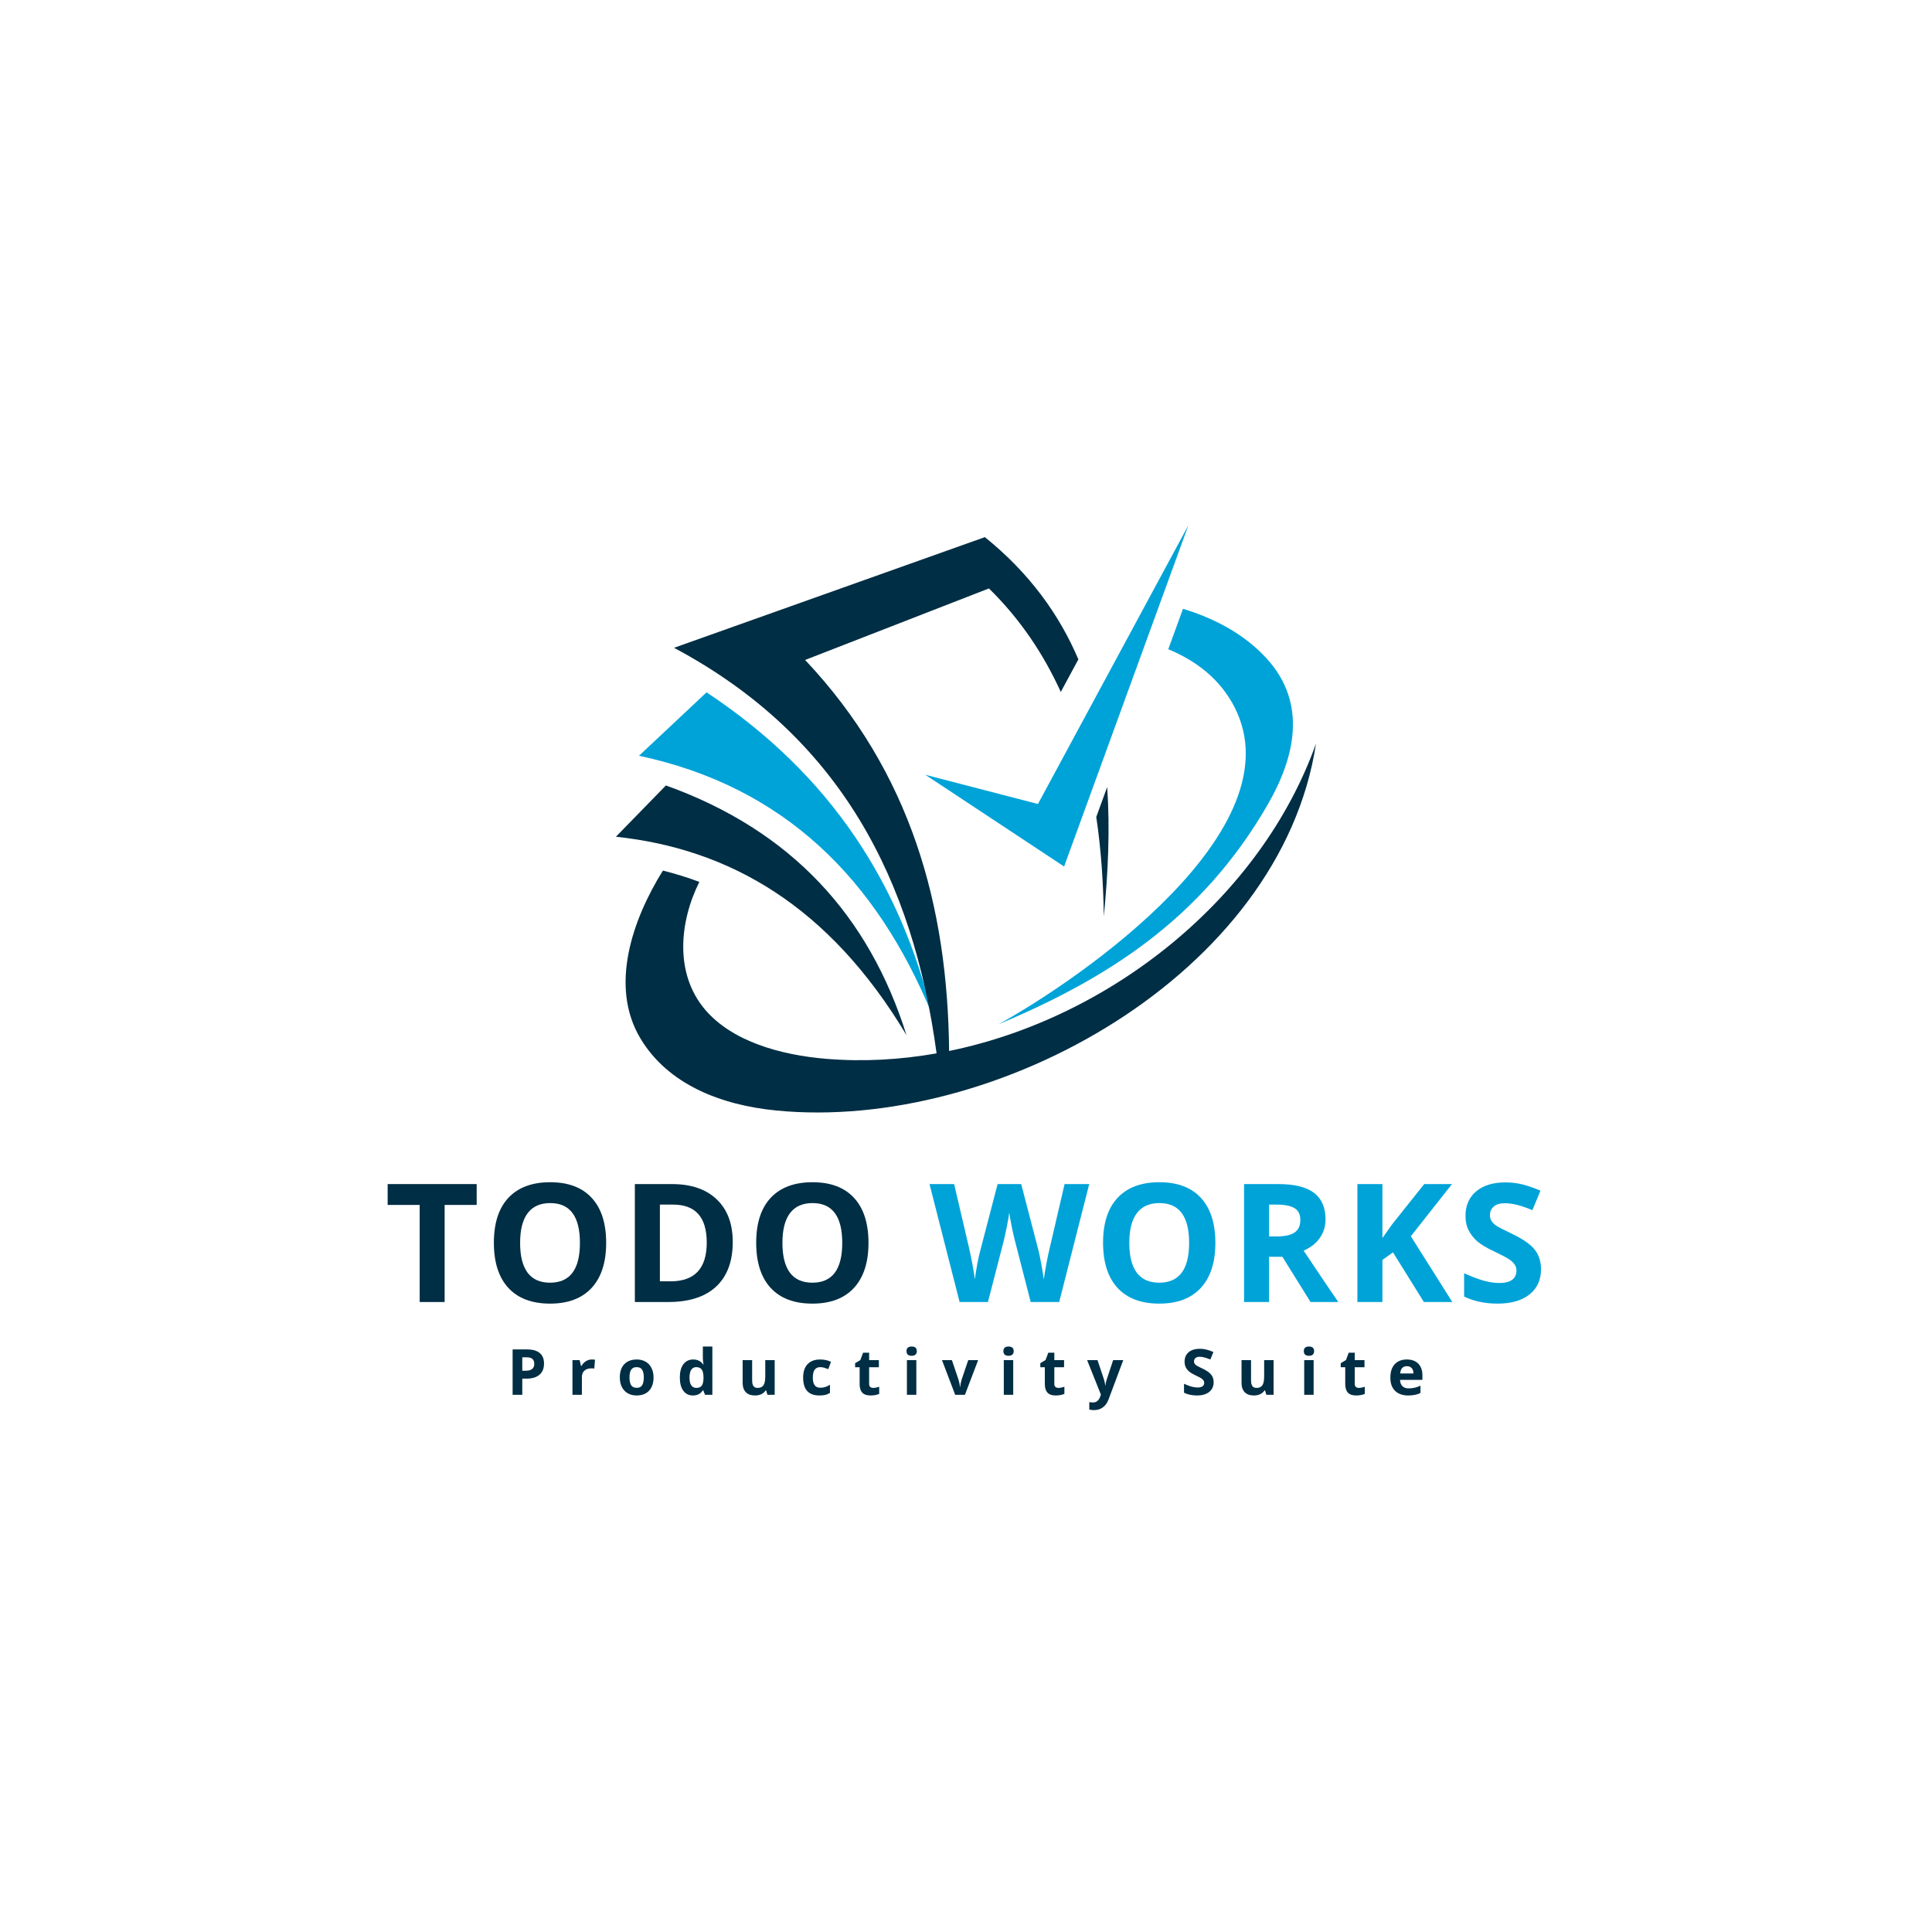 <svg xmlns="http://www.w3.org/2000/svg" xmlns:xlink="http://www.w3.org/1999/xlink" width="500" zoomAndPan="magnify" viewBox="0 0 375 375" height="500" preserveAspectRatio="xMidYMid meet" version="1.0"><defs><g/><clipPath id="be8bc61dde"><path d="M 124 101.934 L 251 101.934 L 251 199 L 124 199 Z M 124 101.934 " clip-rule="nonzero"/></clipPath><clipPath id="8edc1faf23"><path d="M 119.242 104 L 255.742 104 L 255.742 215.934 L 119.242 215.934 Z M 119.242 104 " clip-rule="nonzero"/></clipPath></defs><g clip-path="url(#be8bc61dde)"><path fill="#00a3d8" d="M 193.805 198.82 C 214.164 190.246 233.07 178.828 246.156 156.008 C 251.375 146.914 253.758 136.48 245.867 127.824 C 241.59 123.141 235.844 120.051 229.617 118.172 L 226.762 126.016 C 232.176 128.27 236.859 131.797 239.68 137.379 C 251.621 161.023 210.023 189.863 193.805 198.82 Z M 180.949 196.988 C 174.875 171.863 161.41 150.426 137.141 134.383 C 132.77 138.488 128.398 142.59 124.027 146.695 C 152.293 152.695 170.176 170.727 180.949 196.988 Z M 179.605 150.383 L 201.465 156.055 L 230.676 101.934 L 206.543 168.188 Z M 179.605 150.383 " fill-opacity="1" fill-rule="evenodd"/></g><g clip-path="url(#8edc1faf23)"><path fill="#002e44" d="M 135.742 171.176 C 131.871 178.941 130.918 188.93 136.82 195.922 C 142.016 202.074 151.383 204.785 160.441 205.523 C 167.543 206.105 174.715 205.707 181.789 204.457 C 177.266 171.062 163.336 143.066 130.828 125.738 C 150.941 118.578 171.055 111.418 191.164 104.258 C 199.844 111.262 205.609 119.297 209.312 127.984 L 205.898 134.309 C 202.617 127.086 198.109 120.242 191.949 114.215 C 180.059 118.84 168.168 123.469 156.273 128.098 C 176.844 149.91 183.945 175.895 184.223 203.996 C 215.707 197.543 244.754 174.258 255.434 144.336 C 248.633 189.082 193.426 219.758 150.66 215.547 C 139.848 214.484 129.629 210.461 124.293 201.535 C 118.246 191.418 122.762 178.465 128.668 168.98 C 131.109 169.586 133.469 170.32 135.742 171.176 Z M 175.949 200.918 C 168.695 177.809 153.668 161.207 129.254 152.457 C 126.02 155.777 122.781 159.094 119.547 162.41 C 141.578 164.75 160.922 175.809 175.949 200.918 Z M 214.902 152.766 C 215.473 160.973 215.078 169.418 214.25 177.863 C 214.16 171.703 213.77 165.176 212.785 158.574 Z M 214.902 152.766 " fill-opacity="1" fill-rule="evenodd"/></g><g fill="#002e44" fill-opacity="1"><g transform="translate(74.601, 252.72)"><g><path d="M 11.703 0 L 6.859 0 L 6.859 -18.844 L 0.641 -18.844 L 0.641 -22.891 L 17.922 -22.891 L 17.922 -18.844 L 11.703 -18.844 Z M 11.703 0 "/></g></g></g><g fill="#002e44" fill-opacity="1"><g transform="translate(94.001, 252.72)"><g><path d="M 23.656 -11.469 C 23.656 -7.688 22.711 -4.773 20.828 -2.734 C 18.953 -0.703 16.266 0.312 12.766 0.312 C 9.254 0.312 6.555 -0.703 4.672 -2.734 C 2.797 -4.773 1.859 -7.695 1.859 -11.5 C 1.859 -15.312 2.801 -18.223 4.688 -20.234 C 6.57 -22.242 9.273 -23.25 12.797 -23.25 C 16.305 -23.25 18.992 -22.234 20.859 -20.203 C 22.723 -18.18 23.656 -15.27 23.656 -11.469 Z M 6.953 -11.469 C 6.953 -8.914 7.438 -6.988 8.406 -5.688 C 9.375 -4.395 10.828 -3.75 12.766 -3.75 C 16.629 -3.75 18.562 -6.32 18.562 -11.469 C 18.562 -16.625 16.641 -19.203 12.797 -19.203 C 10.859 -19.203 9.398 -18.551 8.422 -17.25 C 7.441 -15.957 6.953 -14.031 6.953 -11.469 Z M 6.953 -11.469 "/></g></g></g><g fill="#002e44" fill-opacity="1"><g transform="translate(120.351, 252.72)"><g><path d="M 21.875 -11.656 C 21.875 -7.895 20.801 -5.008 18.656 -3 C 16.508 -1 13.41 0 9.359 0 L 2.875 0 L 2.875 -22.891 L 10.062 -22.891 C 13.801 -22.891 16.703 -21.898 18.766 -19.922 C 20.836 -17.953 21.875 -15.195 21.875 -11.656 Z M 16.828 -11.531 C 16.828 -16.445 14.656 -18.906 10.312 -18.906 L 7.734 -18.906 L 7.734 -4.016 L 9.812 -4.016 C 14.488 -4.016 16.828 -6.52 16.828 -11.531 Z M 16.828 -11.531 "/></g></g></g><g fill="#002e44" fill-opacity="1"><g transform="translate(144.917, 252.72)"><g><path d="M 23.656 -11.469 C 23.656 -7.688 22.711 -4.773 20.828 -2.734 C 18.953 -0.703 16.266 0.312 12.766 0.312 C 9.254 0.312 6.555 -0.703 4.672 -2.734 C 2.797 -4.773 1.859 -7.695 1.859 -11.5 C 1.859 -15.312 2.801 -18.223 4.688 -20.234 C 6.57 -22.242 9.273 -23.25 12.797 -23.25 C 16.305 -23.25 18.992 -22.234 20.859 -20.203 C 22.723 -18.18 23.656 -15.27 23.656 -11.469 Z M 6.953 -11.469 C 6.953 -8.914 7.438 -6.988 8.406 -5.688 C 9.375 -4.395 10.828 -3.75 12.766 -3.75 C 16.629 -3.75 18.562 -6.32 18.562 -11.469 C 18.562 -16.625 16.641 -19.203 12.797 -19.203 C 10.859 -19.203 9.398 -18.551 8.422 -17.25 C 7.441 -15.957 6.953 -14.031 6.953 -11.469 Z M 6.953 -11.469 "/></g></g></g><g fill="#002e44" fill-opacity="1"><g transform="translate(171.268, 252.72)"><g/></g></g><g fill="#00a3d8" fill-opacity="1"><g transform="translate(180.416, 252.72)"><g><path d="M 25.172 0 L 19.641 0 L 16.547 -12.031 C 16.43 -12.457 16.234 -13.336 15.953 -14.672 C 15.68 -16.016 15.523 -16.914 15.484 -17.375 C 15.422 -16.812 15.266 -15.906 15.016 -14.656 C 14.766 -13.414 14.57 -12.523 14.438 -11.984 L 11.344 0 L 5.844 0 L 0 -22.891 L 4.781 -22.891 L 7.703 -10.391 C 8.211 -8.086 8.582 -6.094 8.812 -4.406 C 8.875 -5 9.016 -5.914 9.234 -7.156 C 9.461 -8.406 9.676 -9.375 9.875 -10.062 L 13.219 -22.891 L 17.797 -22.891 L 21.141 -10.062 C 21.285 -9.488 21.469 -8.613 21.688 -7.438 C 21.906 -6.258 22.07 -5.25 22.188 -4.406 C 22.289 -5.219 22.457 -6.227 22.688 -7.438 C 22.914 -8.656 23.125 -9.641 23.312 -10.391 L 26.219 -22.891 L 31 -22.891 Z M 25.172 0 "/></g></g></g><g fill="#00a3d8" fill-opacity="1"><g transform="translate(212.245, 252.72)"><g><path d="M 23.656 -11.469 C 23.656 -7.688 22.711 -4.773 20.828 -2.734 C 18.953 -0.703 16.266 0.312 12.766 0.312 C 9.254 0.312 6.555 -0.703 4.672 -2.734 C 2.797 -4.773 1.859 -7.695 1.859 -11.5 C 1.859 -15.312 2.801 -18.223 4.688 -20.234 C 6.57 -22.242 9.273 -23.25 12.797 -23.25 C 16.305 -23.25 18.992 -22.234 20.859 -20.203 C 22.723 -18.18 23.656 -15.27 23.656 -11.469 Z M 6.953 -11.469 C 6.953 -8.914 7.438 -6.988 8.406 -5.688 C 9.375 -4.395 10.828 -3.75 12.766 -3.75 C 16.629 -3.75 18.562 -6.32 18.562 -11.469 C 18.562 -16.625 16.641 -19.203 12.797 -19.203 C 10.859 -19.203 9.398 -18.551 8.422 -17.25 C 7.441 -15.957 6.953 -14.031 6.953 -11.469 Z M 6.953 -11.469 "/></g></g></g><g fill="#00a3d8" fill-opacity="1"><g transform="translate(238.596, 252.72)"><g><path d="M 7.734 -12.734 L 9.297 -12.734 C 10.828 -12.734 11.957 -12.988 12.688 -13.5 C 13.426 -14.008 13.797 -14.812 13.797 -15.906 C 13.797 -16.988 13.422 -17.758 12.672 -18.219 C 11.922 -18.676 10.766 -18.906 9.203 -18.906 L 7.734 -18.906 Z M 7.734 -8.781 L 7.734 0 L 2.875 0 L 2.875 -22.891 L 9.547 -22.891 C 12.66 -22.891 14.961 -22.32 16.453 -21.188 C 17.941 -20.051 18.688 -18.332 18.688 -16.031 C 18.688 -14.688 18.316 -13.488 17.578 -12.438 C 16.836 -11.383 15.789 -10.562 14.438 -9.969 C 17.875 -4.82 20.117 -1.5 21.172 0 L 15.781 0 L 10.312 -8.781 Z M 7.734 -8.781 "/></g></g></g><g fill="#00a3d8" fill-opacity="1"><g transform="translate(260.594, 252.72)"><g><path d="M 21.297 0 L 15.781 0 L 9.781 -9.641 L 7.734 -8.172 L 7.734 0 L 2.875 0 L 2.875 -22.891 L 7.734 -22.891 L 7.734 -12.422 L 9.641 -15.109 L 15.844 -22.891 L 21.234 -22.891 L 13.25 -12.766 Z M 21.297 0 "/></g></g></g><g fill="#00a3d8" fill-opacity="1"><g transform="translate(282.718, 252.72)"><g><path d="M 16.391 -6.359 C 16.391 -4.285 15.645 -2.656 14.156 -1.469 C 12.664 -0.281 10.598 0.312 7.953 0.312 C 5.516 0.312 3.352 -0.145 1.469 -1.062 L 1.469 -5.578 C 3.008 -4.891 4.316 -4.398 5.391 -4.109 C 6.461 -3.828 7.441 -3.688 8.328 -3.688 C 9.391 -3.688 10.203 -3.891 10.766 -4.297 C 11.336 -4.711 11.625 -5.32 11.625 -6.125 C 11.625 -6.57 11.5 -6.969 11.25 -7.312 C 11 -7.664 10.629 -8.004 10.141 -8.328 C 9.66 -8.648 8.676 -9.164 7.188 -9.875 C 5.789 -10.531 4.738 -11.16 4.031 -11.766 C 3.332 -12.379 2.773 -13.086 2.359 -13.891 C 1.941 -14.691 1.734 -15.629 1.734 -16.703 C 1.734 -18.723 2.422 -20.312 3.797 -21.469 C 5.172 -22.633 7.066 -23.219 9.484 -23.219 C 10.672 -23.219 11.805 -23.078 12.891 -22.797 C 13.973 -22.516 15.102 -22.117 16.281 -21.609 L 14.719 -17.828 C 13.5 -18.328 12.488 -18.676 11.688 -18.875 C 10.883 -19.07 10.098 -19.172 9.328 -19.172 C 8.41 -19.172 7.707 -18.957 7.219 -18.531 C 6.727 -18.102 6.484 -17.547 6.484 -16.859 C 6.484 -16.43 6.582 -16.055 6.781 -15.734 C 6.977 -15.422 7.289 -15.113 7.719 -14.812 C 8.156 -14.52 9.18 -13.988 10.797 -13.219 C 12.941 -12.188 14.41 -11.156 15.203 -10.125 C 15.992 -9.102 16.391 -7.848 16.391 -6.359 Z M 16.391 -6.359 "/></g></g></g><g fill="#002e44" fill-opacity="1"><g transform="translate(98.39, 270.735)"><g><path d="M 2.984 -4.672 L 3.594 -4.672 C 4.164 -4.672 4.594 -4.781 4.875 -5 C 5.164 -5.227 5.312 -5.562 5.312 -6 C 5.312 -6.438 5.191 -6.758 4.953 -6.969 C 4.711 -7.176 4.336 -7.281 3.828 -7.281 L 2.984 -7.281 Z M 7.203 -6.062 C 7.203 -5.113 6.906 -4.391 6.312 -3.891 C 5.719 -3.391 4.875 -3.141 3.781 -3.141 L 2.984 -3.141 L 2.984 0 L 1.109 0 L 1.109 -8.812 L 3.922 -8.812 C 4.992 -8.812 5.805 -8.582 6.359 -8.125 C 6.922 -7.664 7.203 -6.977 7.203 -6.062 Z M 7.203 -6.062 "/></g></g></g><g fill="#002e44" fill-opacity="1"><g transform="translate(110.147, 270.735)"><g><path d="M 4.719 -6.859 C 4.969 -6.859 5.176 -6.844 5.344 -6.812 L 5.203 -5.094 C 5.055 -5.125 4.879 -5.141 4.672 -5.141 C 4.078 -5.141 3.613 -4.988 3.281 -4.688 C 2.957 -4.395 2.797 -3.973 2.797 -3.422 L 2.797 0 L 0.969 0 L 0.969 -6.734 L 2.359 -6.734 L 2.625 -5.609 L 2.719 -5.609 C 2.926 -5.984 3.207 -6.285 3.562 -6.516 C 3.914 -6.742 4.301 -6.859 4.719 -6.859 Z M 4.719 -6.859 "/></g></g></g><g fill="#002e44" fill-opacity="1"><g transform="translate(119.76, 270.735)"><g><path d="M 2.422 -3.375 C 2.422 -2.707 2.531 -2.203 2.75 -1.859 C 2.977 -1.523 3.336 -1.359 3.828 -1.359 C 4.316 -1.359 4.664 -1.523 4.875 -1.859 C 5.094 -2.203 5.203 -2.707 5.203 -3.375 C 5.203 -4.039 5.094 -4.539 4.875 -4.875 C 4.664 -5.207 4.312 -5.375 3.812 -5.375 C 3.32 -5.375 2.969 -5.207 2.75 -4.875 C 2.531 -4.551 2.422 -4.051 2.422 -3.375 Z M 7.094 -3.375 C 7.094 -2.281 6.801 -1.422 6.219 -0.797 C 5.645 -0.18 4.836 0.125 3.797 0.125 C 3.148 0.125 2.578 -0.016 2.078 -0.297 C 1.586 -0.586 1.207 -1 0.938 -1.531 C 0.676 -2.062 0.547 -2.676 0.547 -3.375 C 0.547 -4.477 0.832 -5.332 1.406 -5.938 C 1.988 -6.551 2.801 -6.859 3.844 -6.859 C 4.488 -6.859 5.055 -6.719 5.547 -6.438 C 6.047 -6.156 6.426 -5.75 6.688 -5.219 C 6.957 -4.695 7.094 -4.082 7.094 -3.375 Z M 7.094 -3.375 "/></g></g></g><g fill="#002e44" fill-opacity="1"><g transform="translate(131.408, 270.735)"><g><path d="M 3.094 0.125 C 2.301 0.125 1.676 -0.18 1.219 -0.797 C 0.77 -1.41 0.547 -2.266 0.547 -3.359 C 0.547 -4.461 0.773 -5.32 1.234 -5.938 C 1.703 -6.551 2.336 -6.859 3.141 -6.859 C 3.992 -6.859 4.645 -6.531 5.094 -5.875 L 5.141 -5.875 C 5.055 -6.375 5.016 -6.82 5.016 -7.219 L 5.016 -9.375 L 6.859 -9.375 L 6.859 0 L 5.438 0 L 5.094 -0.875 L 5.016 -0.875 C 4.586 -0.207 3.945 0.125 3.094 0.125 Z M 3.75 -1.344 C 4.219 -1.344 4.562 -1.477 4.781 -1.75 C 5 -2.02 5.117 -2.484 5.141 -3.141 L 5.141 -3.344 C 5.141 -4.07 5.023 -4.594 4.797 -4.906 C 4.578 -5.219 4.219 -5.375 3.719 -5.375 C 3.301 -5.375 2.977 -5.195 2.75 -4.844 C 2.531 -4.5 2.422 -3.992 2.422 -3.328 C 2.422 -2.672 2.535 -2.176 2.766 -1.844 C 2.992 -1.508 3.32 -1.344 3.75 -1.344 Z M 3.75 -1.344 "/></g></g></g><g fill="#002e44" fill-opacity="1"><g transform="translate(143.225, 270.735)"><g><path d="M 5.734 0 L 5.484 -0.859 L 5.391 -0.859 C 5.191 -0.547 4.91 -0.301 4.547 -0.125 C 4.191 0.039 3.785 0.125 3.328 0.125 C 2.535 0.125 1.938 -0.086 1.531 -0.516 C 1.125 -0.941 0.922 -1.551 0.922 -2.344 L 0.922 -6.734 L 2.766 -6.734 L 2.766 -2.797 C 2.766 -2.316 2.848 -1.953 3.016 -1.703 C 3.191 -1.461 3.469 -1.344 3.844 -1.344 C 4.363 -1.344 4.738 -1.516 4.969 -1.859 C 5.195 -2.203 5.312 -2.77 5.312 -3.562 L 5.312 -6.734 L 7.141 -6.734 L 7.141 0 Z M 5.734 0 "/></g></g></g><g fill="#002e44" fill-opacity="1"><g transform="translate(155.344, 270.735)"><g><path d="M 3.703 0.125 C 1.598 0.125 0.547 -1.023 0.547 -3.328 C 0.547 -4.473 0.832 -5.348 1.406 -5.953 C 1.977 -6.555 2.797 -6.859 3.859 -6.859 C 4.641 -6.859 5.336 -6.707 5.953 -6.406 L 5.422 -4.984 C 5.129 -5.098 4.859 -5.191 4.609 -5.266 C 4.359 -5.336 4.109 -5.375 3.859 -5.375 C 2.898 -5.375 2.422 -4.695 2.422 -3.344 C 2.422 -2.031 2.898 -1.375 3.859 -1.375 C 4.211 -1.375 4.539 -1.422 4.844 -1.516 C 5.145 -1.609 5.445 -1.754 5.75 -1.953 L 5.75 -0.375 C 5.445 -0.188 5.145 -0.055 4.844 0.016 C 4.539 0.086 4.16 0.125 3.703 0.125 Z M 3.703 0.125 "/></g></g></g><g fill="#002e44" fill-opacity="1"><g transform="translate(165.697, 270.735)"><g><path d="M 3.797 -1.344 C 4.117 -1.344 4.504 -1.414 4.953 -1.562 L 4.953 -0.188 C 4.492 0.02 3.93 0.125 3.266 0.125 C 2.535 0.125 2 -0.062 1.656 -0.438 C 1.32 -0.812 1.156 -1.367 1.156 -2.109 L 1.156 -5.359 L 0.281 -5.359 L 0.281 -6.141 L 1.297 -6.75 L 1.828 -8.172 L 3 -8.172 L 3 -6.734 L 4.891 -6.734 L 4.891 -5.359 L 3 -5.359 L 3 -2.109 C 3 -1.848 3.07 -1.656 3.219 -1.531 C 3.363 -1.406 3.555 -1.344 3.797 -1.344 Z M 3.797 -1.344 "/></g></g></g><g fill="#002e44" fill-opacity="1"><g transform="translate(175.063, 270.735)"><g><path d="M 0.891 -8.484 C 0.891 -9.078 1.223 -9.375 1.891 -9.375 C 2.555 -9.375 2.891 -9.078 2.891 -8.484 C 2.891 -8.191 2.805 -7.969 2.641 -7.812 C 2.473 -7.656 2.223 -7.578 1.891 -7.578 C 1.223 -7.578 0.891 -7.879 0.891 -8.484 Z M 2.797 0 L 0.969 0 L 0.969 -6.734 L 2.797 -6.734 Z M 2.797 0 "/></g></g></g><g fill="#002e44" fill-opacity="1"><g transform="translate(182.84, 270.735)"><g><path d="M 2.562 0 L 0 -6.734 L 1.922 -6.734 L 3.219 -2.906 C 3.363 -2.414 3.457 -1.953 3.5 -1.516 L 3.531 -1.516 C 3.551 -1.898 3.641 -2.363 3.797 -2.906 L 5.094 -6.734 L 7.016 -6.734 L 4.453 0 Z M 2.562 0 "/></g></g></g><g fill="#002e44" fill-opacity="1"><g transform="translate(193.868, 270.735)"><g><path d="M 0.891 -8.484 C 0.891 -9.078 1.223 -9.375 1.891 -9.375 C 2.555 -9.375 2.891 -9.078 2.891 -8.484 C 2.891 -8.191 2.805 -7.969 2.641 -7.812 C 2.473 -7.656 2.223 -7.578 1.891 -7.578 C 1.223 -7.578 0.891 -7.879 0.891 -8.484 Z M 2.797 0 L 0.969 0 L 0.969 -6.734 L 2.797 -6.734 Z M 2.797 0 "/></g></g></g><g fill="#002e44" fill-opacity="1"><g transform="translate(201.644, 270.735)"><g><path d="M 3.797 -1.344 C 4.117 -1.344 4.504 -1.414 4.953 -1.562 L 4.953 -0.188 C 4.492 0.02 3.93 0.125 3.266 0.125 C 2.535 0.125 2 -0.062 1.656 -0.438 C 1.32 -0.812 1.156 -1.367 1.156 -2.109 L 1.156 -5.359 L 0.281 -5.359 L 0.281 -6.141 L 1.297 -6.75 L 1.828 -8.172 L 3 -8.172 L 3 -6.734 L 4.891 -6.734 L 4.891 -5.359 L 3 -5.359 L 3 -2.109 C 3 -1.848 3.07 -1.656 3.219 -1.531 C 3.363 -1.406 3.555 -1.344 3.797 -1.344 Z M 3.797 -1.344 "/></g></g></g><g fill="#002e44" fill-opacity="1"><g transform="translate(211.01, 270.735)"><g><path d="M 0 -6.734 L 2.016 -6.734 L 3.281 -2.953 C 3.395 -2.617 3.473 -2.227 3.516 -1.781 L 3.547 -1.781 C 3.586 -2.195 3.672 -2.586 3.797 -2.953 L 5.047 -6.734 L 7.016 -6.734 L 4.172 0.859 C 3.91 1.566 3.535 2.094 3.047 2.438 C 2.566 2.789 2.004 2.969 1.359 2.969 C 1.035 2.969 0.723 2.93 0.422 2.859 L 0.422 1.406 C 0.641 1.457 0.879 1.484 1.141 1.484 C 1.473 1.484 1.758 1.383 2 1.188 C 2.238 0.988 2.426 0.688 2.562 0.281 L 2.672 -0.047 Z M 0 -6.734 "/></g></g></g><g fill="#002e44" fill-opacity="1"><g transform="translate(222.038, 270.735)"><g/></g></g><g fill="#002e44" fill-opacity="1"><g transform="translate(229.255, 270.735)"><g><path d="M 6.312 -2.453 C 6.312 -1.648 6.023 -1.02 5.453 -0.562 C 4.879 -0.102 4.082 0.125 3.062 0.125 C 2.125 0.125 1.289 -0.051 0.562 -0.406 L 0.562 -2.141 C 1.156 -1.879 1.656 -1.691 2.062 -1.578 C 2.477 -1.473 2.859 -1.422 3.203 -1.422 C 3.617 -1.422 3.938 -1.5 4.156 -1.656 C 4.375 -1.812 4.484 -2.047 4.484 -2.359 C 4.484 -2.523 4.43 -2.676 4.328 -2.812 C 4.234 -2.945 4.094 -3.078 3.906 -3.203 C 3.719 -3.328 3.336 -3.523 2.766 -3.797 C 2.223 -4.055 1.816 -4.301 1.547 -4.531 C 1.285 -4.758 1.07 -5.031 0.906 -5.344 C 0.75 -5.656 0.672 -6.02 0.672 -6.438 C 0.672 -7.207 0.93 -7.816 1.453 -8.266 C 1.984 -8.711 2.719 -8.938 3.656 -8.938 C 4.113 -8.938 4.551 -8.879 4.969 -8.766 C 5.383 -8.66 5.816 -8.508 6.266 -8.312 L 5.672 -6.859 C 5.191 -7.055 4.797 -7.191 4.484 -7.266 C 4.18 -7.348 3.883 -7.391 3.594 -7.391 C 3.238 -7.391 2.969 -7.305 2.781 -7.141 C 2.594 -6.973 2.5 -6.754 2.5 -6.484 C 2.5 -6.328 2.535 -6.188 2.609 -6.062 C 2.68 -5.938 2.801 -5.816 2.969 -5.703 C 3.133 -5.586 3.531 -5.383 4.156 -5.094 C 4.977 -4.695 5.539 -4.301 5.844 -3.906 C 6.156 -3.508 6.312 -3.023 6.312 -2.453 Z M 6.312 -2.453 "/></g></g></g><g fill="#002e44" fill-opacity="1"><g transform="translate(240.06, 270.735)"><g><path d="M 5.734 0 L 5.484 -0.859 L 5.391 -0.859 C 5.191 -0.547 4.91 -0.301 4.547 -0.125 C 4.191 0.039 3.785 0.125 3.328 0.125 C 2.535 0.125 1.938 -0.086 1.531 -0.516 C 1.125 -0.941 0.922 -1.551 0.922 -2.344 L 0.922 -6.734 L 2.766 -6.734 L 2.766 -2.797 C 2.766 -2.316 2.848 -1.953 3.016 -1.703 C 3.191 -1.461 3.469 -1.344 3.844 -1.344 C 4.363 -1.344 4.738 -1.516 4.969 -1.859 C 5.195 -2.203 5.312 -2.77 5.312 -3.562 L 5.312 -6.734 L 7.141 -6.734 L 7.141 0 Z M 5.734 0 "/></g></g></g><g fill="#002e44" fill-opacity="1"><g transform="translate(252.178, 270.735)"><g><path d="M 0.891 -8.484 C 0.891 -9.078 1.223 -9.375 1.891 -9.375 C 2.555 -9.375 2.891 -9.078 2.891 -8.484 C 2.891 -8.191 2.805 -7.969 2.641 -7.812 C 2.473 -7.656 2.223 -7.578 1.891 -7.578 C 1.223 -7.578 0.891 -7.879 0.891 -8.484 Z M 2.797 0 L 0.969 0 L 0.969 -6.734 L 2.797 -6.734 Z M 2.797 0 "/></g></g></g><g fill="#002e44" fill-opacity="1"><g transform="translate(259.955, 270.735)"><g><path d="M 3.797 -1.344 C 4.117 -1.344 4.504 -1.414 4.953 -1.562 L 4.953 -0.188 C 4.492 0.02 3.93 0.125 3.266 0.125 C 2.535 0.125 2 -0.062 1.656 -0.438 C 1.32 -0.812 1.156 -1.367 1.156 -2.109 L 1.156 -5.359 L 0.281 -5.359 L 0.281 -6.141 L 1.297 -6.75 L 1.828 -8.172 L 3 -8.172 L 3 -6.734 L 4.891 -6.734 L 4.891 -5.359 L 3 -5.359 L 3 -2.109 C 3 -1.848 3.07 -1.656 3.219 -1.531 C 3.363 -1.406 3.555 -1.344 3.797 -1.344 Z M 3.797 -1.344 "/></g></g></g><g fill="#002e44" fill-opacity="1"><g transform="translate(269.321, 270.735)"><g><path d="M 3.75 -5.562 C 3.363 -5.562 3.055 -5.438 2.828 -5.188 C 2.609 -4.938 2.484 -4.586 2.453 -4.141 L 5.031 -4.141 C 5.031 -4.586 4.914 -4.938 4.688 -5.188 C 4.457 -5.438 4.145 -5.562 3.75 -5.562 Z M 4.016 0.125 C 2.93 0.125 2.082 -0.172 1.469 -0.766 C 0.852 -1.367 0.547 -2.223 0.547 -3.328 C 0.547 -4.453 0.828 -5.32 1.391 -5.938 C 1.961 -6.551 2.75 -6.859 3.75 -6.859 C 4.695 -6.859 5.438 -6.586 5.969 -6.047 C 6.5 -5.504 6.766 -4.754 6.766 -3.797 L 6.766 -2.906 L 2.422 -2.906 C 2.441 -2.383 2.594 -1.977 2.875 -1.688 C 3.164 -1.395 3.57 -1.25 4.094 -1.25 C 4.5 -1.25 4.883 -1.289 5.25 -1.375 C 5.613 -1.457 5.992 -1.594 6.391 -1.781 L 6.391 -0.359 C 6.066 -0.191 5.719 -0.07 5.344 0 C 4.977 0.082 4.535 0.125 4.016 0.125 Z M 4.016 0.125 "/></g></g></g></svg>
